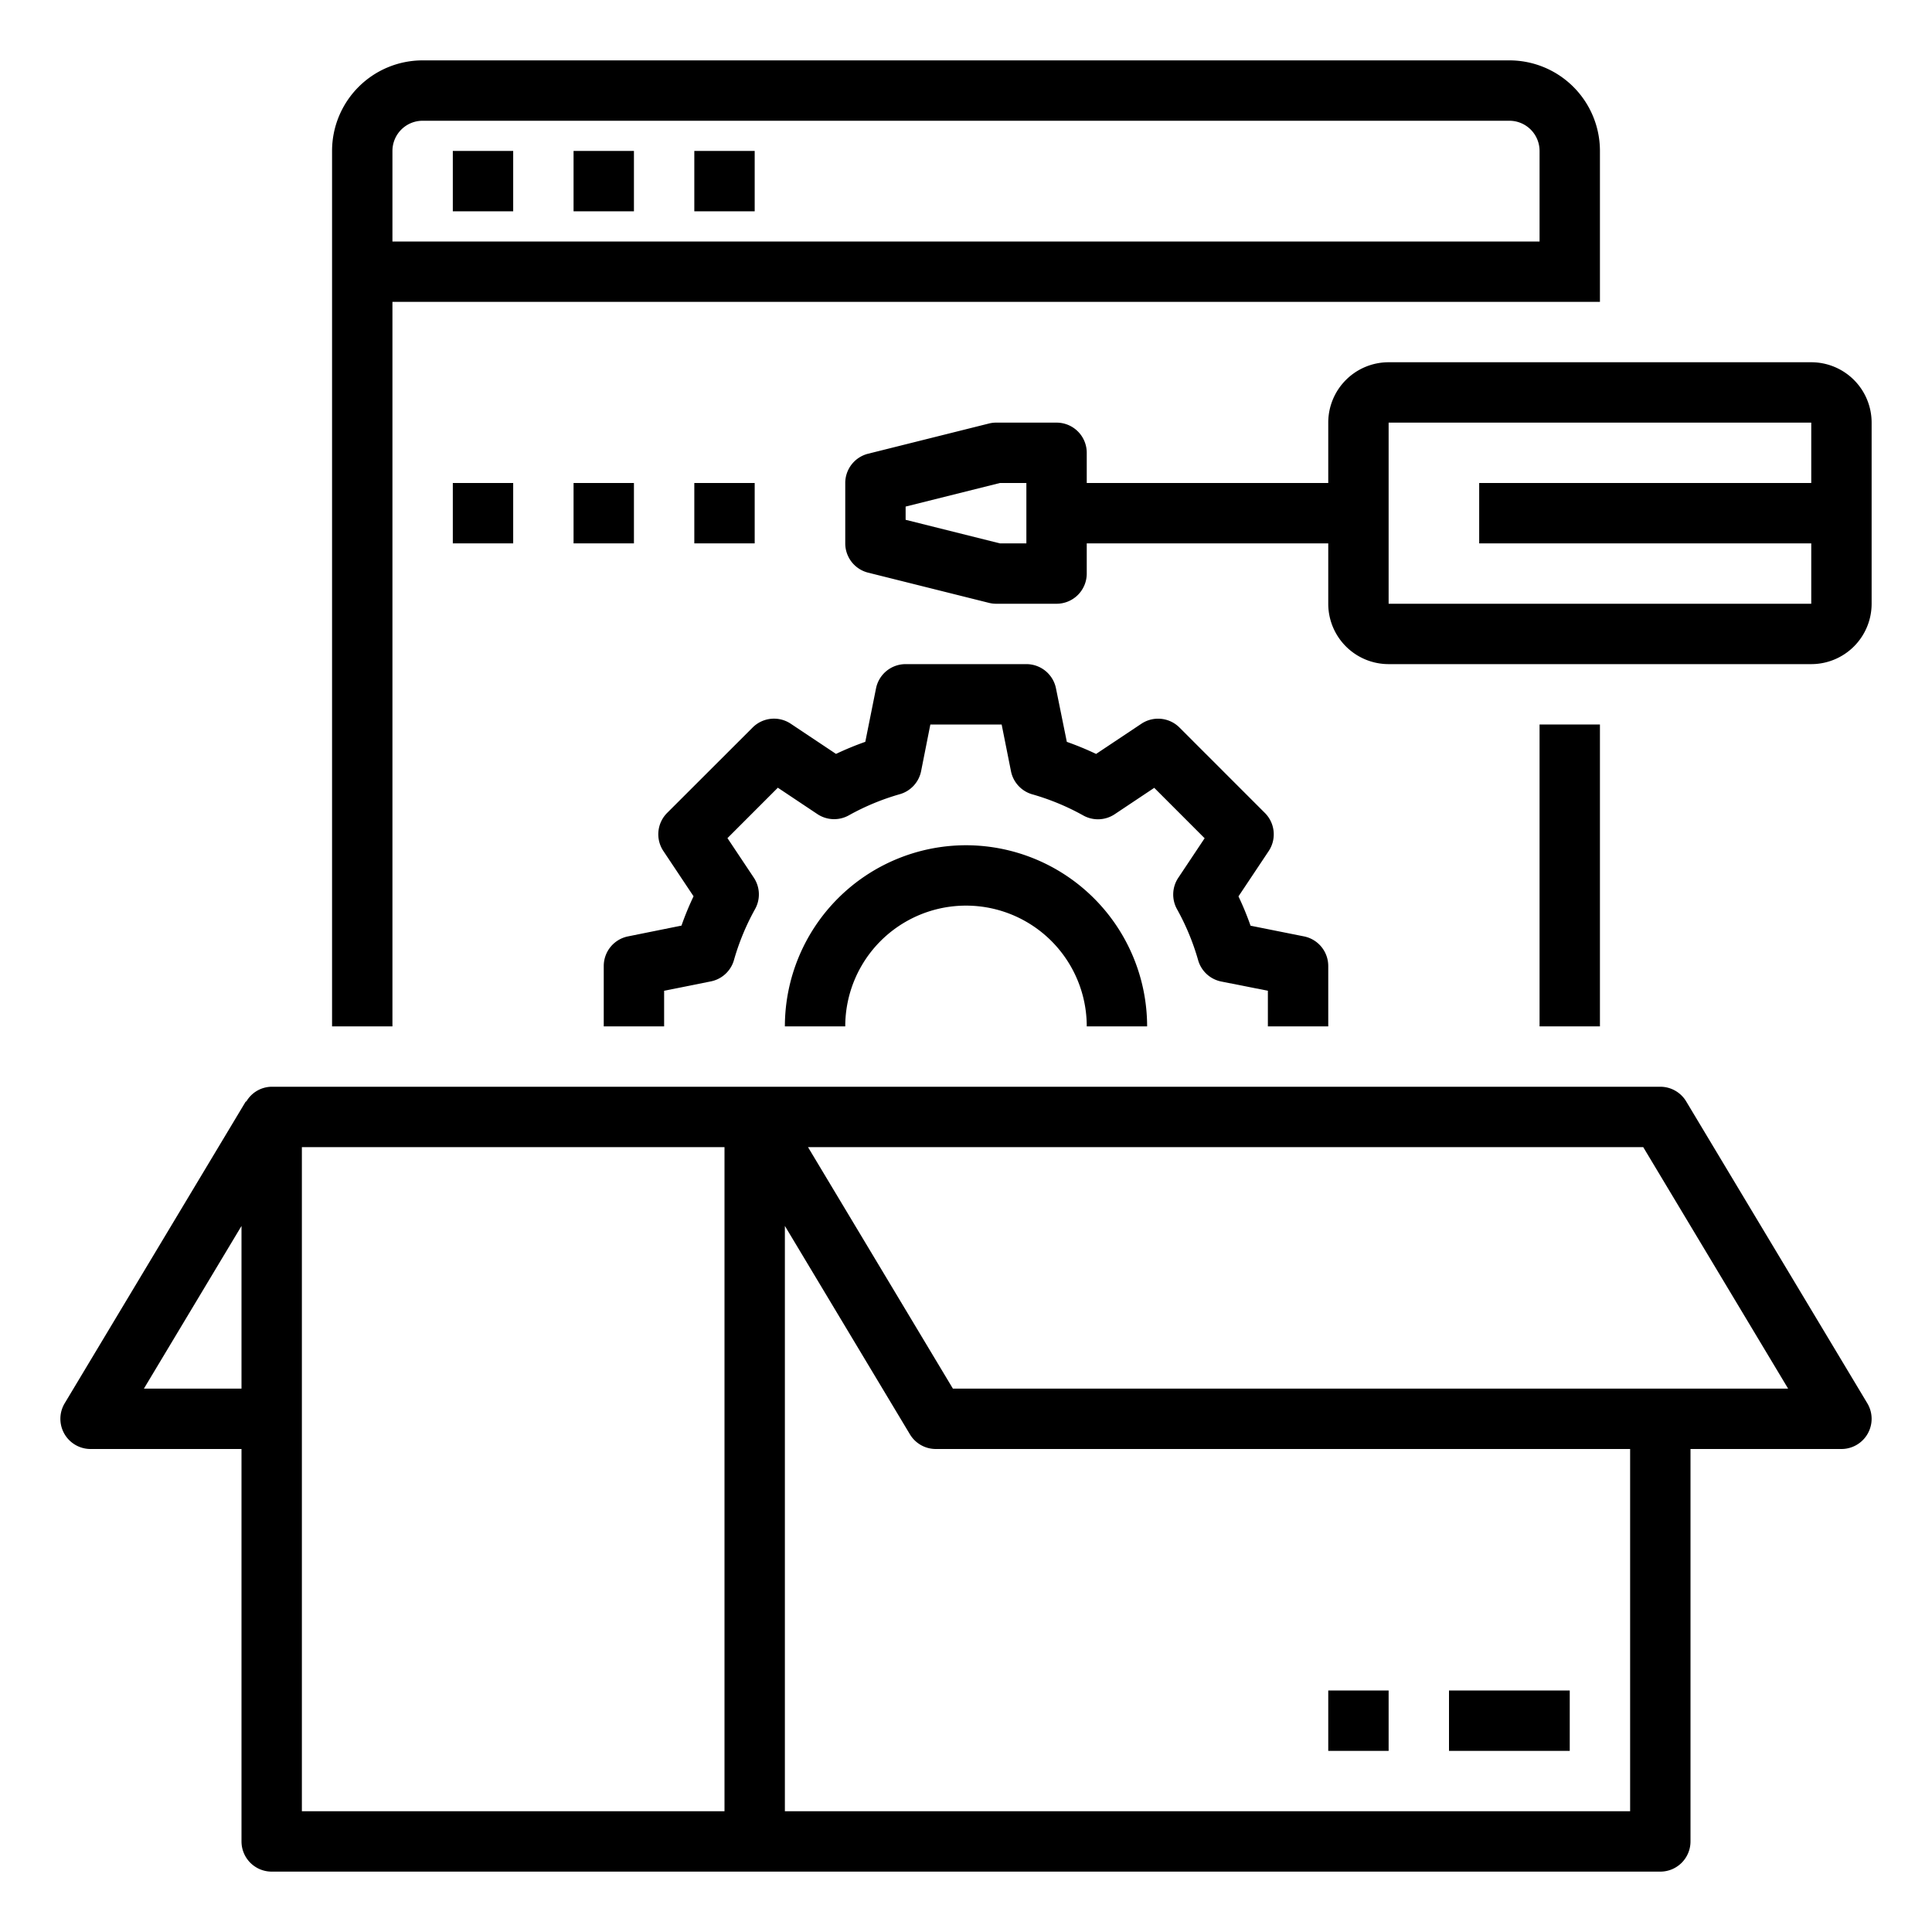 <svg xmlns="http://www.w3.org/2000/svg" viewBox="0 0 64 64" x="0px" y="0px"><g><path d="M55.857,36.485A1,1,0,0,0,55,36H9a.985.985,0,0,0-.843.494l-.014-.009-6,10A1,1,0,0,0,3,48H8V61a1,1,0,0,0,1,1H55a1,1,0,0,0,1-1V48h5a1,1,0,0,0,.857-1.515ZM4.767,46,8,40.611V46ZM24,60H10V38H24Zm30,0H26V40.61l4.143,6.905A1,1,0,0,0,31,48H54ZM31.566,46l-4.8-8H54.434l4.8,8Z"></path><rect x="48" y="56" width="4" height="2"></rect><rect x="44" y="56" width="2" height="2"></rect><path d="M13,10H53V5a3,3,0,0,0-3-3H14a3,3,0,0,0-3,3V34h2Zm1-6H50a1,1,0,0,1,1,1V8H13V5A1,1,0,0,1,14,4Z"></path><rect x="51" y="24" width="2" height="10"></rect><rect x="15" y="5" width="2" height="2"></rect><rect x="19" y="5" width="2" height="2"></rect><rect x="23" y="5" width="2" height="2"></rect><path d="M32,28a6.006,6.006,0,0,0-6,6h2a4,4,0,0,1,8,0h2A6.006,6.006,0,0,0,32,28Z"></path><path d="M41.9,26.929,39.071,24.1a1,1,0,0,0-1.261-.125l-1.5,1a10.076,10.076,0,0,0-.97-.4L34.98,22.8A1,1,0,0,0,34,22H30a1,1,0,0,0-.98.8l-.356,1.774a10.076,10.076,0,0,0-.97.4l-1.5-1a1,1,0,0,0-1.261.125L22.1,26.929a1,1,0,0,0-.125,1.262l1,1.5a9.7,9.7,0,0,0-.4.971L20.8,31.02A1,1,0,0,0,20,32v2h2V32.82l1.548-.31a1,1,0,0,0,.765-.706,7.951,7.951,0,0,1,.7-1.69,1,1,0,0,0-.042-1.04l-.873-1.31,1.669-1.67,1.31.874a1,1,0,0,0,1.042.041,7.946,7.946,0,0,1,1.688-.7,1,1,0,0,0,.706-.765L30.819,24h2.362l.309,1.548a1,1,0,0,0,.706.765,7.946,7.946,0,0,1,1.688.7,1,1,0,0,0,1.042-.041l1.31-.874,1.669,1.67-.873,1.31a1,1,0,0,0-.042,1.04,7.951,7.951,0,0,1,.7,1.69,1,1,0,0,0,.765.706L42,32.82V34h2V32a1,1,0,0,0-.8-.98l-1.774-.355a9.7,9.7,0,0,0-.4-.971l1-1.5A1,1,0,0,0,41.9,26.929Z"></path><path d="M60,12H46a2,2,0,0,0-2,2v2H36V15a1,1,0,0,0-1-1H33a.984.984,0,0,0-.242.03l-4,1A1,1,0,0,0,28,16v2a1,1,0,0,0,.758.97l4,1A.984.984,0,0,0,33,20h2a1,1,0,0,0,1-1V18h8v2a2,2,0,0,0,2,2H60a2,2,0,0,0,2-2V14A2,2,0,0,0,60,12ZM34,18h-.877L30,17.219v-.438L33.123,16H34Zm12,2V14H60v2H49v2H60v2Z"></path><rect x="15" y="16" width="2" height="2"></rect><rect x="19" y="16" width="2" height="2"></rect><rect x="23" y="16" width="2" height="2"></rect></g></svg>